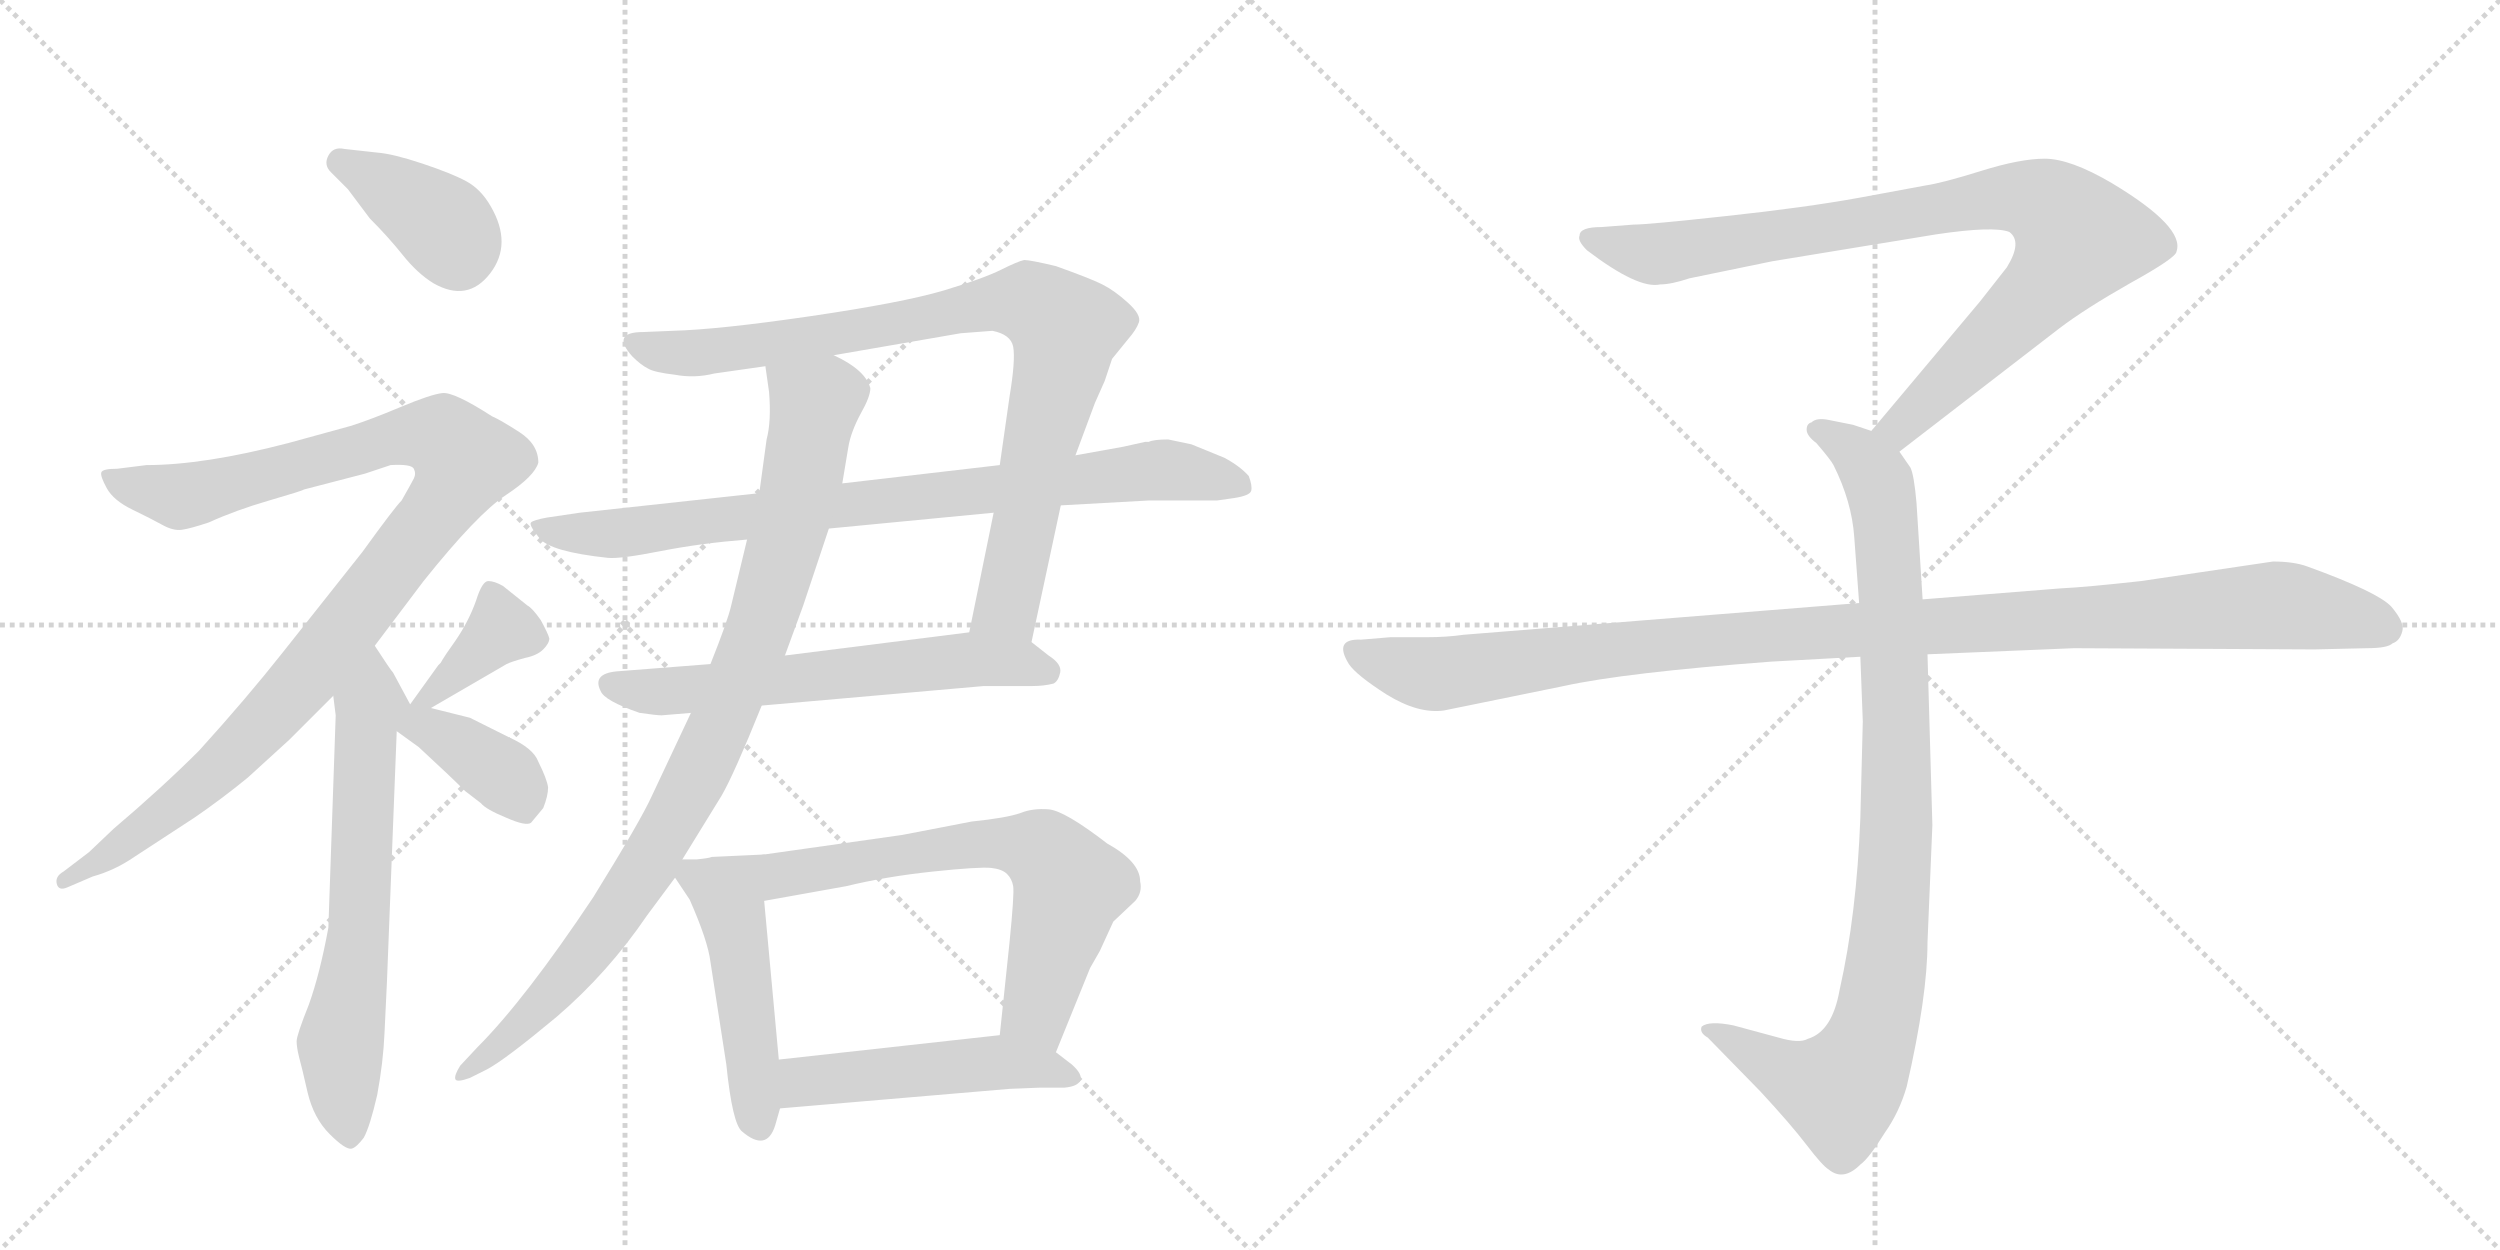 <svg version="1.1" viewBox="0 0 2048 1024" xmlns="http://www.w3.org/2000/svg">
  <g stroke="lightgray" stroke-dasharray="1,1" stroke-width="1" transform="scale(4, 4)">
    <line x1="0" y1="0" x2="256" y2="256"></line>
    <line x1="256" y1="0" x2="0" y2="256"></line>
    <line x1="128" y1="0" x2="128" y2="256"></line>
    <line x1="0" y1="128" x2="256" y2="128"></line>
    <line x1="256" y1="0" x2="512" y2="256"></line>
    <line x1="512" y1="0" x2="256" y2="256"></line>
    <line x1="384" y1="0" x2="384" y2="256"></line>
    <line x1="256" y1="128" x2="512" y2="128"></line>
  </g>
<g transform="scale(1, -1) translate(0, -850)">
   <style type="text/css">
    @keyframes keyframes0 {
      from {
       stroke: black;
       stroke-dashoffset: 380;
       stroke-width: 128;
       }
       55% {
       animation-timing-function: step-end;
       stroke: black;
       stroke-dashoffset: 0;
       stroke-width: 128;
       }
       to {
       stroke: black;
       stroke-width: 1024;
       }
       }
       #make-me-a-hanzi-animation-0 {
         animation: keyframes0 0.559s both;
         animation-delay: 0s;
         animation-timing-function: linear;
       }
    @keyframes keyframes1 {
      from {
       stroke: black;
       stroke-dashoffset: 1044;
       stroke-width: 128;
       }
       77% {
       animation-timing-function: step-end;
       stroke: black;
       stroke-dashoffset: 0;
       stroke-width: 128;
       }
       to {
       stroke: black;
       stroke-width: 1024;
       }
       }
       #make-me-a-hanzi-animation-1 {
         animation: keyframes1 1.1s both;
         animation-delay: 0.559s;
         animation-timing-function: linear;
       }
    @keyframes keyframes2 {
      from {
       stroke: black;
       stroke-dashoffset: 651;
       stroke-width: 128;
       }
       68% {
       animation-timing-function: step-end;
       stroke: black;
       stroke-dashoffset: 0;
       stroke-width: 128;
       }
       to {
       stroke: black;
       stroke-width: 1024;
       }
       }
       #make-me-a-hanzi-animation-2 {
         animation: keyframes2 0.78s both;
         animation-delay: 1.659s;
         animation-timing-function: linear;
       }
    @keyframes keyframes3 {
      from {
       stroke: black;
       stroke-dashoffset: 379;
       stroke-width: 128;
       }
       55% {
       animation-timing-function: step-end;
       stroke: black;
       stroke-dashoffset: 0;
       stroke-width: 128;
       }
       to {
       stroke: black;
       stroke-width: 1024;
       }
       }
       #make-me-a-hanzi-animation-3 {
         animation: keyframes3 0.558s both;
         animation-delay: 2.439s;
         animation-timing-function: linear;
       }
    @keyframes keyframes4 {
      from {
       stroke: black;
       stroke-dashoffset: 376;
       stroke-width: 128;
       }
       55% {
       animation-timing-function: step-end;
       stroke: black;
       stroke-dashoffset: 0;
       stroke-width: 128;
       }
       to {
       stroke: black;
       stroke-width: 1024;
       }
       }
       #make-me-a-hanzi-animation-4 {
         animation: keyframes4 0.556s both;
         animation-delay: 2.997s;
         animation-timing-function: linear;
       }
    @keyframes keyframes5 {
      from {
       stroke: black;
       stroke-dashoffset: 881;
       stroke-width: 128;
       }
       74% {
       animation-timing-function: step-end;
       stroke: black;
       stroke-dashoffset: 0;
       stroke-width: 128;
       }
       to {
       stroke: black;
       stroke-width: 1024;
       }
       }
       #make-me-a-hanzi-animation-5 {
         animation: keyframes5 0.967s both;
         animation-delay: 3.553s;
         animation-timing-function: linear;
       }
    @keyframes keyframes6 {
      from {
       stroke: black;
       stroke-dashoffset: 842;
       stroke-width: 128;
       }
       73% {
       animation-timing-function: step-end;
       stroke: black;
       stroke-dashoffset: 0;
       stroke-width: 128;
       }
       to {
       stroke: black;
       stroke-width: 1024;
       }
       }
       #make-me-a-hanzi-animation-6 {
         animation: keyframes6 0.935s both;
         animation-delay: 4.52s;
         animation-timing-function: linear;
       }
    @keyframes keyframes7 {
      from {
       stroke: black;
       stroke-dashoffset: 615;
       stroke-width: 128;
       }
       67% {
       animation-timing-function: step-end;
       stroke: black;
       stroke-dashoffset: 0;
       stroke-width: 128;
       }
       to {
       stroke: black;
       stroke-width: 1024;
       }
       }
       #make-me-a-hanzi-animation-7 {
         animation: keyframes7 0.75s both;
         animation-delay: 5.455s;
         animation-timing-function: linear;
       }
    @keyframes keyframes8 {
      from {
       stroke: black;
       stroke-dashoffset: 933;
       stroke-width: 128;
       }
       75% {
       animation-timing-function: step-end;
       stroke: black;
       stroke-dashoffset: 0;
       stroke-width: 128;
       }
       to {
       stroke: black;
       stroke-width: 1024;
       }
       }
       #make-me-a-hanzi-animation-8 {
         animation: keyframes8 1.009s both;
         animation-delay: 6.206s;
         animation-timing-function: linear;
       }
    @keyframes keyframes9 {
      from {
       stroke: black;
       stroke-dashoffset: 482;
       stroke-width: 128;
       }
       61% {
       animation-timing-function: step-end;
       stroke: black;
       stroke-dashoffset: 0;
       stroke-width: 128;
       }
       to {
       stroke: black;
       stroke-width: 1024;
       }
       }
       #make-me-a-hanzi-animation-9 {
         animation: keyframes9 0.642s both;
         animation-delay: 7.215s;
         animation-timing-function: linear;
       }
    @keyframes keyframes10 {
      from {
       stroke: black;
       stroke-dashoffset: 657;
       stroke-width: 128;
       }
       68% {
       animation-timing-function: step-end;
       stroke: black;
       stroke-dashoffset: 0;
       stroke-width: 128;
       }
       to {
       stroke: black;
       stroke-width: 1024;
       }
       }
       #make-me-a-hanzi-animation-10 {
         animation: keyframes10 0.785s both;
         animation-delay: 7.857s;
         animation-timing-function: linear;
       }
    @keyframes keyframes11 {
      from {
       stroke: black;
       stroke-dashoffset: 494;
       stroke-width: 128;
       }
       62% {
       animation-timing-function: step-end;
       stroke: black;
       stroke-dashoffset: 0;
       stroke-width: 128;
       }
       to {
       stroke: black;
       stroke-width: 1024;
       }
       }
       #make-me-a-hanzi-animation-11 {
         animation: keyframes11 0.652s both;
         animation-delay: 8.642s;
         animation-timing-function: linear;
       }
    @keyframes keyframes12 {
      from {
       stroke: black;
       stroke-dashoffset: 901;
       stroke-width: 128;
       }
       75% {
       animation-timing-function: step-end;
       stroke: black;
       stroke-dashoffset: 0;
       stroke-width: 128;
       }
       to {
       stroke: black;
       stroke-width: 1024;
       }
       }
       #make-me-a-hanzi-animation-12 {
         animation: keyframes12 0.983s both;
         animation-delay: 9.294s;
         animation-timing-function: linear;
       }
    @keyframes keyframes13 {
      from {
       stroke: black;
       stroke-dashoffset: 948;
       stroke-width: 128;
       }
       76% {
       animation-timing-function: step-end;
       stroke: black;
       stroke-dashoffset: 0;
       stroke-width: 128;
       }
       to {
       stroke: black;
       stroke-width: 1024;
       }
       }
       #make-me-a-hanzi-animation-13 {
         animation: keyframes13 1.021s both;
         animation-delay: 10.277s;
         animation-timing-function: linear;
       }
    @keyframes keyframes14 {
      from {
       stroke: black;
       stroke-dashoffset: 1108;
       stroke-width: 128;
       }
       78% {
       animation-timing-function: step-end;
       stroke: black;
       stroke-dashoffset: 0;
       stroke-width: 128;
       }
       to {
       stroke: black;
       stroke-width: 1024;
       }
       }
       #make-me-a-hanzi-animation-14 {
         animation: keyframes14 1.152s both;
         animation-delay: 11.299s;
         animation-timing-function: linear;
       }
</style>
<path d="M 285 695 L 303 671 Q 318 656 330 641 Q 342 626 355 618 Q 383 602 401.5 626 Q 420 650 402 681 Q 394 695 382 701.5 Q 370 708 346 716 Q 322 724 309 725 L 282 728 Q 273 730 269 722.5 Q 265 715 271 709 L 285 695 Z" fill="lightgray"></path> 
<path d="M 307 321 L 347 374 Q 391 429 414.5 444.5 Q 438 460 441 471 Q 441 486 425.5 496 Q 410 506 403 509 Q 372 529 362.5 528 Q 353 527 328 516.5 Q 303 506 287 501 L 236 487 Q 167 469 120 469 L 96 466 Q 84 466 83 463 Q 82 460 87.5 450 Q 93 440 108.5 432.5 Q 124 425 133 420 Q 142 415 149 416 Q 156 417 171 422 Q 193 432 220.5 440 Q 248 448 249 449 L 299 462 L 320 469 Q 337 470 339 466 Q 341 462 339 458 Q 337 454 329 440 Q 323 434 297 398 L 232 316 Q 202 278 163 235 Q 133 205 93 171 L 73 152 L 52 136 Q 45 132 46.5 126 Q 48 120 55 123 L 76 132 Q 94 137 110 148 L 159 180 Q 181 195 203 213 L 237 244 L 273 280 L 307 321 Z" fill="lightgray"></path> 
<path d="M 269 90 Q 262 52 253 27 Q 243 2 243 -3 Q 243 -8 245 -16 Q 247 -23 252 -45 Q 257 -66 270 -79 Q 283 -92 288 -91 Q 292 -90 298 -82 Q 303 -73 309 -47 Q 314 -20 315 4 L 317 46 L 325 251 C 326 281 345 255 336 273 L 322 299 Q 320 301 307 321 C 291 346 269 310 273 280 L 275 264 L 269 90 Z" fill="lightgray"></path> 
<path d="M 353 270 L 415 306 Q 419 308 430 311 Q 440 313 445 318 Q 450 323 450 327 Q 449 331 443 342 Q 436 352 432 354 L 412 370 Q 405 374 400 374 Q 395 374 390 358 Q 384 341 373 325 L 366 315 Q 362 309 361 307 L 359 305 L 336 273 C 320 251 327 255 353 270 Z" fill="lightgray"></path> 
<path d="M 325 251 L 343 238 Q 369 214 381 202 Q 389 196 394 192 Q 398 187 415 180 Q 431 173 435 176 L 445 188 Q 449 198 449 205 Q 448 212 441 226 Q 437 237 417 246 L 385 262 L 353 270 C 324 277 297 271 325 251 Z" fill="lightgray"></path> 
<path d="M 845 324 L 869 436 L 881 477 L 897 520 L 905 538 L 911 556 L 924 572 Q 931 580 933 586 Q 935 592 924 602 Q 913 612 903 617 Q 893 622 865 632 Q 844 637 839 637 Q 834 636 820 629 Q 806 622 773 612 Q 739 602 664 591 Q 589 580 551 579 L 527 578 Q 500 578 518 558 Q 525 551 531 548 Q 536 545 553 543 Q 569 540 585 544 L 627 550 L 683 559 L 787 577 L 813 579 Q 828 576 830 566 Q 832 555 827 525 L 819 469 L 814 430 L 794 332 C 788 303 839 295 845 324 Z" fill="lightgray"></path> 
<path d="M 869 436 L 941 440 L 997 440 L 1011 442 Q 1024 444 1025 448 Q 1026 452 1023 460 Q 1016 468 1003 475 L 976 486 L 957 490 Q 945 490 941 488 L 938 488 L 920 484 L 881 477 L 819 469 L 690 454 L 622 446 L 475 430 L 448 426 Q 437 424 435 422 Q 433 420 442 409 Q 451 398 498 393 Q 508 392 541 398.5 Q 574 405 612 408 L 679 417 L 814 430 L 869 436 Z" fill="lightgray"></path> 
<path d="M 624 272 L 806 288 L 846 288 Q 855 288 863 290 Q 867 292 868.5 299 Q 870 306 859 313 L 845 324 L 794 332 L 643 313 L 582 306 L 505 300 Q 485 298 492 284 Q 495 276 524 266 Q 538 264 542 264 L 566 266 L 624 272 Z" fill="lightgray"></path> 
<path d="M 559 146 L 591 198 Q 601 215 624 272 L 643 313 L 658 354 L 679 417 L 690 454 L 695 484 Q 697 496 705 511 Q 713 525 713 532 Q 709 547 683 559 C 657 574 623 580 627 550 L 630 529 Q 632 505 628 490 L 622 446 L 612 408 L 599 354 Q 596 341 582 306 L 566 266 L 534 198 Q 525 178 486 115 Q 430 31 391 -8 L 377 -23 Q 372 -31 373 -34 Q 374 -37 385 -33 L 399 -26 Q 414 -18 456 17 Q 498 53 530 100 L 553 131 L 559 146 Z" fill="lightgray"></path> 
<path d="M 571 146 L 559 146 C 543 146 543 146 553 131 L 565 113 Q 580 79 582 62 L 595 -22 Q 600 -71 608 -77 Q 628 -94 635 -72 L 639 -58 L 638 -18 L 626 112 C 623 142 629 150 626 150 L 583 148 Q 581 147 571 146 Z" fill="lightgray"></path> 
<path d="M 865 -12 L 893 57 L 901 71 L 912 95 L 930 112 Q 936 119 934 128 Q 934 144 907 159 Q 872 186 859 187 Q 846 188 836 184 Q 825 180 796 177 L 739 166 L 626 150 C 596 146 596 107 626 112 L 693 124 Q 726 132 764 136 Q 802 140 812 139 Q 821 138 825 134 Q 829 130 830 124 Q 831 118 827 78 L 819 2 C 816 -28 854 -40 865 -12 Z" fill="lightgray"></path> 
<path d="M 639 -58 L 827 -42 L 852 -41 L 872 -41 Q 883 -40 885 -35 Q 887 -30 878 -22 L 865 -12 C 843 5 843 5 819 2 L 638 -18 C 608 -21 609 -61 639 -58 Z" fill="lightgray"></path> 
<path d="M 1556 480 L 1687 581 Q 1708 597 1745 618 Q 1783 639 1783 644 Q 1790 664 1730 700 Q 1696 720 1675 720 Q 1655 720 1623 710 Q 1591 700 1577 698 L 1523 688 Q 1479 680 1414 673 Q 1350 666 1338 666 L 1312 664 Q 1294 664 1294 657 Q 1292 653 1300 645 Q 1342 613 1360 617 Q 1369 617 1384 622 L 1452 636 L 1586 658 Q 1633 665 1646 660 Q 1657 652 1644 631 L 1622 603 L 1533 497 C 1514 474 1532 462 1556 480 Z" fill="lightgray"></path> 
<path d="M 1524 312 L 1526 259 L 1524 180 Q 1521 101 1507 39 Q 1501 5 1481 -1 Q 1474 -5 1457 0 L 1420 10 Q 1400 14 1394 9 Q 1392 4 1399 0 L 1442 -44 Q 1467 -71 1480 -88 Q 1493 -105 1498 -108 Q 1510 -118 1524 -104 Q 1531 -99 1544 -78 Q 1556 -61 1562 -40 Q 1579 34 1579 78 L 1583 174 L 1579 314 L 1575 359 L 1570 438 Q 1568 461 1565 467 L 1556 480 C 1549 492 1549 492 1533 497 L 1518 502 L 1498 506 Q 1488 508 1484 504 Q 1480 503 1480 498 Q 1480 493 1488 487 Q 1500 473 1502 469 Q 1517 439 1519 410 L 1523 356 L 1524 312 Z" fill="lightgray"></path> 
<path d="M 1523 356 L 1199 330 Q 1185 328 1169 328 L 1139 328 L 1115 326 Q 1092 327 1105 306 Q 1111 297 1136 281 Q 1162 265 1183 268 L 1281 288 Q 1331 299 1451 308 L 1524 312 L 1579 314 L 1699 319 L 1896 318 L 1939 319 Q 1956 319 1960 323 Q 1966 325 1968 333 Q 1970 340 1959 353 Q 1948 365 1890 386 Q 1879 390 1862 390 L 1754 374 Q 1709 369 1688 368 L 1575 359 L 1523 356 Z" fill="lightgray"></path> 
      <clipPath id="make-me-a-hanzi-clip-0">
      <path d="M 285 695 L 303 671 Q 318 656 330 641 Q 342 626 355 618 Q 383 602 401.5 626 Q 420 650 402 681 Q 394 695 382 701.5 Q 370 708 346 716 Q 322 724 309 725 L 282 728 Q 273 730 269 722.5 Q 265 715 271 709 L 285 695 Z" fill="lightgray"></path>
      </clipPath>
      <path clip-path="url(#make-me-a-hanzi-clip-0)" d="M 279 717 L 360 668 L 375 643 " fill="none" id="make-me-a-hanzi-animation-0" stroke-dasharray="252 504" stroke-linecap="round"></path>

      <clipPath id="make-me-a-hanzi-clip-1">
      <path d="M 307 321 L 347 374 Q 391 429 414.5 444.5 Q 438 460 441 471 Q 441 486 425.5 496 Q 410 506 403 509 Q 372 529 362.5 528 Q 353 527 328 516.5 Q 303 506 287 501 L 236 487 Q 167 469 120 469 L 96 466 Q 84 466 83 463 Q 82 460 87.5 450 Q 93 440 108.5 432.5 Q 124 425 133 420 Q 142 415 149 416 Q 156 417 171 422 Q 193 432 220.5 440 Q 248 448 249 449 L 299 462 L 320 469 Q 337 470 339 466 Q 341 462 339 458 Q 337 454 329 440 Q 323 434 297 398 L 232 316 Q 202 278 163 235 Q 133 205 93 171 L 73 152 L 52 136 Q 45 132 46.5 126 Q 48 120 55 123 L 76 132 Q 94 137 110 148 L 159 180 Q 181 195 203 213 L 237 244 L 273 280 L 307 321 Z" fill="lightgray"></path>
      </clipPath>
      <path clip-path="url(#make-me-a-hanzi-clip-1)" d="M 91 458 L 148 443 L 313 489 L 349 494 L 363 492 L 381 473 L 355 427 L 205 245 L 132 181 L 52 129 " fill="none" id="make-me-a-hanzi-animation-1" stroke-dasharray="916 1832" stroke-linecap="round"></path>

      <clipPath id="make-me-a-hanzi-clip-2">
      <path d="M 269 90 Q 262 52 253 27 Q 243 2 243 -3 Q 243 -8 245 -16 Q 247 -23 252 -45 Q 257 -66 270 -79 Q 283 -92 288 -91 Q 292 -90 298 -82 Q 303 -73 309 -47 Q 314 -20 315 4 L 317 46 L 325 251 C 326 281 345 255 336 273 L 322 299 Q 320 301 307 321 C 291 346 269 310 273 280 L 275 264 L 269 90 Z" fill="lightgray"></path>
      </clipPath>
      <path clip-path="url(#make-me-a-hanzi-clip-2)" d="M 309 311 L 299 255 L 294 86 L 279 -5 L 287 -81 " fill="none" id="make-me-a-hanzi-animation-2" stroke-dasharray="523 1046" stroke-linecap="round"></path>

      <clipPath id="make-me-a-hanzi-clip-3">
      <path d="M 353 270 L 415 306 Q 419 308 430 311 Q 440 313 445 318 Q 450 323 450 327 Q 449 331 443 342 Q 436 352 432 354 L 412 370 Q 405 374 400 374 Q 395 374 390 358 Q 384 341 373 325 L 366 315 Q 362 309 361 307 L 359 305 L 336 273 C 320 251 327 255 353 270 Z" fill="lightgray"></path>
      </clipPath>
      <path clip-path="url(#make-me-a-hanzi-clip-3)" d="M 403 364 L 411 334 L 355 281 L 341 277 " fill="none" id="make-me-a-hanzi-animation-3" stroke-dasharray="251 502" stroke-linecap="round"></path>

      <clipPath id="make-me-a-hanzi-clip-4">
      <path d="M 325 251 L 343 238 Q 369 214 381 202 Q 389 196 394 192 Q 398 187 415 180 Q 431 173 435 176 L 445 188 Q 449 198 449 205 Q 448 212 441 226 Q 437 237 417 246 L 385 262 L 353 270 C 324 277 297 271 325 251 Z" fill="lightgray"></path>
      </clipPath>
      <path clip-path="url(#make-me-a-hanzi-clip-4)" d="M 334 254 L 354 252 L 379 238 L 411 216 L 430 190 " fill="none" id="make-me-a-hanzi-animation-4" stroke-dasharray="248 496" stroke-linecap="round"></path>

      <clipPath id="make-me-a-hanzi-clip-5">
      <path d="M 845 324 L 869 436 L 881 477 L 897 520 L 905 538 L 911 556 L 924 572 Q 931 580 933 586 Q 935 592 924 602 Q 913 612 903 617 Q 893 622 865 632 Q 844 637 839 637 Q 834 636 820 629 Q 806 622 773 612 Q 739 602 664 591 Q 589 580 551 579 L 527 578 Q 500 578 518 558 Q 525 551 531 548 Q 536 545 553 543 Q 569 540 585 544 L 627 550 L 683 559 L 787 577 L 813 579 Q 828 576 830 566 Q 832 555 827 525 L 819 469 L 814 430 L 794 332 C 788 303 839 295 845 324 Z" fill="lightgray"></path>
      </clipPath>
      <path clip-path="url(#make-me-a-hanzi-clip-5)" d="M 521 569 L 560 560 L 604 564 L 814 602 L 842 603 L 862 591 L 873 581 L 870 555 L 825 353 L 801 338 " fill="none" id="make-me-a-hanzi-animation-5" stroke-dasharray="753 1506" stroke-linecap="round"></path>

      <clipPath id="make-me-a-hanzi-clip-6">
      <path d="M 869 436 L 941 440 L 997 440 L 1011 442 Q 1024 444 1025 448 Q 1026 452 1023 460 Q 1016 468 1003 475 L 976 486 L 957 490 Q 945 490 941 488 L 938 488 L 920 484 L 881 477 L 819 469 L 690 454 L 622 446 L 475 430 L 448 426 Q 437 424 435 422 Q 433 420 442 409 Q 451 398 498 393 Q 508 392 541 398.5 Q 574 405 612 408 L 679 417 L 814 430 L 869 436 Z" fill="lightgray"></path>
      </clipPath>
      <path clip-path="url(#make-me-a-hanzi-clip-6)" d="M 443 418 L 490 411 L 953 465 L 1024 454 " fill="none" id="make-me-a-hanzi-animation-6" stroke-dasharray="714 1428" stroke-linecap="round"></path>

      <clipPath id="make-me-a-hanzi-clip-7">
      <path d="M 624 272 L 806 288 L 846 288 Q 855 288 863 290 Q 867 292 868.5 299 Q 870 306 859 313 L 845 324 L 794 332 L 643 313 L 582 306 L 505 300 Q 485 298 492 284 Q 495 276 524 266 Q 538 264 542 264 L 566 266 L 624 272 Z" fill="lightgray"></path>
      </clipPath>
      <path clip-path="url(#make-me-a-hanzi-clip-7)" d="M 501 290 L 521 284 L 571 285 L 789 310 L 857 300 " fill="none" id="make-me-a-hanzi-animation-7" stroke-dasharray="487 974" stroke-linecap="round"></path>

      <clipPath id="make-me-a-hanzi-clip-8">
      <path d="M 559 146 L 591 198 Q 601 215 624 272 L 643 313 L 658 354 L 679 417 L 690 454 L 695 484 Q 697 496 705 511 Q 713 525 713 532 Q 709 547 683 559 C 657 574 623 580 627 550 L 630 529 Q 632 505 628 490 L 622 446 L 612 408 L 599 354 Q 596 341 582 306 L 566 266 L 534 198 Q 525 178 486 115 Q 430 31 391 -8 L 377 -23 Q 372 -31 373 -34 Q 374 -37 385 -33 L 399 -26 Q 414 -18 456 17 Q 498 53 530 100 L 553 131 L 559 146 Z" fill="lightgray"></path>
      </clipPath>
      <path clip-path="url(#make-me-a-hanzi-clip-8)" d="M 635 546 L 668 519 L 651 432 L 625 343 L 584 242 L 530 140 L 481 69 L 426 8 L 379 -30 " fill="none" id="make-me-a-hanzi-animation-8" stroke-dasharray="805 1610" stroke-linecap="round"></path>

      <clipPath id="make-me-a-hanzi-clip-9">
      <path d="M 571 146 L 559 146 C 543 146 543 146 553 131 L 565 113 Q 580 79 582 62 L 595 -22 Q 600 -71 608 -77 Q 628 -94 635 -72 L 639 -58 L 638 -18 L 626 112 C 623 142 629 150 626 150 L 583 148 Q 581 147 571 146 Z" fill="lightgray"></path>
      </clipPath>
      <path clip-path="url(#make-me-a-hanzi-clip-9)" d="M 565 139 L 596 116 L 621 -70 " fill="none" id="make-me-a-hanzi-animation-9" stroke-dasharray="354 708" stroke-linecap="round"></path>

      <clipPath id="make-me-a-hanzi-clip-10">
      <path d="M 865 -12 L 893 57 L 901 71 L 912 95 L 930 112 Q 936 119 934 128 Q 934 144 907 159 Q 872 186 859 187 Q 846 188 836 184 Q 825 180 796 177 L 739 166 L 626 150 C 596 146 596 107 626 112 L 693 124 Q 726 132 764 136 Q 802 140 812 139 Q 821 138 825 134 Q 829 130 830 124 Q 831 118 827 78 L 819 2 C 816 -28 854 -40 865 -12 Z" fill="lightgray"></path>
      </clipPath>
      <path clip-path="url(#make-me-a-hanzi-clip-10)" d="M 632 118 L 650 136 L 807 159 L 849 155 L 874 130 L 875 121 L 849 23 L 862 -3 " fill="none" id="make-me-a-hanzi-animation-10" stroke-dasharray="529 1058" stroke-linecap="round"></path>

      <clipPath id="make-me-a-hanzi-clip-11">
      <path d="M 639 -58 L 827 -42 L 852 -41 L 872 -41 Q 883 -40 885 -35 Q 887 -30 878 -22 L 865 -12 C 843 5 843 5 819 2 L 638 -18 C 608 -21 609 -61 639 -58 Z" fill="lightgray"></path>
      </clipPath>
      <path clip-path="url(#make-me-a-hanzi-clip-11)" d="M 646 -51 L 661 -36 L 814 -20 L 876 -32 " fill="none" id="make-me-a-hanzi-animation-11" stroke-dasharray="366 732" stroke-linecap="round"></path>

      <clipPath id="make-me-a-hanzi-clip-12">
      <path d="M 1556 480 L 1687 581 Q 1708 597 1745 618 Q 1783 639 1783 644 Q 1790 664 1730 700 Q 1696 720 1675 720 Q 1655 720 1623 710 Q 1591 700 1577 698 L 1523 688 Q 1479 680 1414 673 Q 1350 666 1338 666 L 1312 664 Q 1294 664 1294 657 Q 1292 653 1300 645 Q 1342 613 1360 617 Q 1369 617 1384 622 L 1452 636 L 1586 658 Q 1633 665 1646 660 Q 1657 652 1644 631 L 1622 603 L 1533 497 C 1514 474 1532 462 1556 480 Z" fill="lightgray"></path>
      </clipPath>
      <path clip-path="url(#make-me-a-hanzi-clip-12)" d="M 1303 654 L 1362 642 L 1620 686 L 1651 689 L 1682 679 L 1703 655 L 1690 633 L 1575 517 L 1556 500 L 1543 499 " fill="none" id="make-me-a-hanzi-animation-12" stroke-dasharray="773 1546" stroke-linecap="round"></path>

      <clipPath id="make-me-a-hanzi-clip-13">
      <path d="M 1524 312 L 1526 259 L 1524 180 Q 1521 101 1507 39 Q 1501 5 1481 -1 Q 1474 -5 1457 0 L 1420 10 Q 1400 14 1394 9 Q 1392 4 1399 0 L 1442 -44 Q 1467 -71 1480 -88 Q 1493 -105 1498 -108 Q 1510 -118 1524 -104 Q 1531 -99 1544 -78 Q 1556 -61 1562 -40 Q 1579 34 1579 78 L 1583 174 L 1579 314 L 1575 359 L 1570 438 Q 1568 461 1565 467 L 1556 480 C 1549 492 1549 492 1533 497 L 1518 502 L 1498 506 Q 1488 508 1484 504 Q 1480 503 1480 498 Q 1480 493 1488 487 Q 1500 473 1502 469 Q 1517 439 1519 410 L 1523 356 L 1524 312 Z" fill="lightgray"></path>
      </clipPath>
      <path clip-path="url(#make-me-a-hanzi-clip-13)" d="M 1489 496 L 1519 481 L 1535 463 L 1546 413 L 1554 181 L 1542 38 L 1524 -22 L 1505 -43 L 1468 -32 L 1400 6 " fill="none" id="make-me-a-hanzi-animation-13" stroke-dasharray="820 1640" stroke-linecap="round"></path>

      <clipPath id="make-me-a-hanzi-clip-14">
      <path d="M 1523 356 L 1199 330 Q 1185 328 1169 328 L 1139 328 L 1115 326 Q 1092 327 1105 306 Q 1111 297 1136 281 Q 1162 265 1183 268 L 1281 288 Q 1331 299 1451 308 L 1524 312 L 1579 314 L 1699 319 L 1896 318 L 1939 319 Q 1956 319 1960 323 Q 1966 325 1968 333 Q 1970 340 1959 353 Q 1948 365 1890 386 Q 1879 390 1862 390 L 1754 374 Q 1709 369 1688 368 L 1575 359 L 1523 356 Z" fill="lightgray"></path>
      </clipPath>
      <path clip-path="url(#make-me-a-hanzi-clip-14)" d="M 1111 316 L 1141 304 L 1184 298 L 1424 328 L 1858 354 L 1925 345 L 1955 335 " fill="none" id="make-me-a-hanzi-animation-14" stroke-dasharray="980 1960" stroke-linecap="round"></path>

</g>
</svg>
